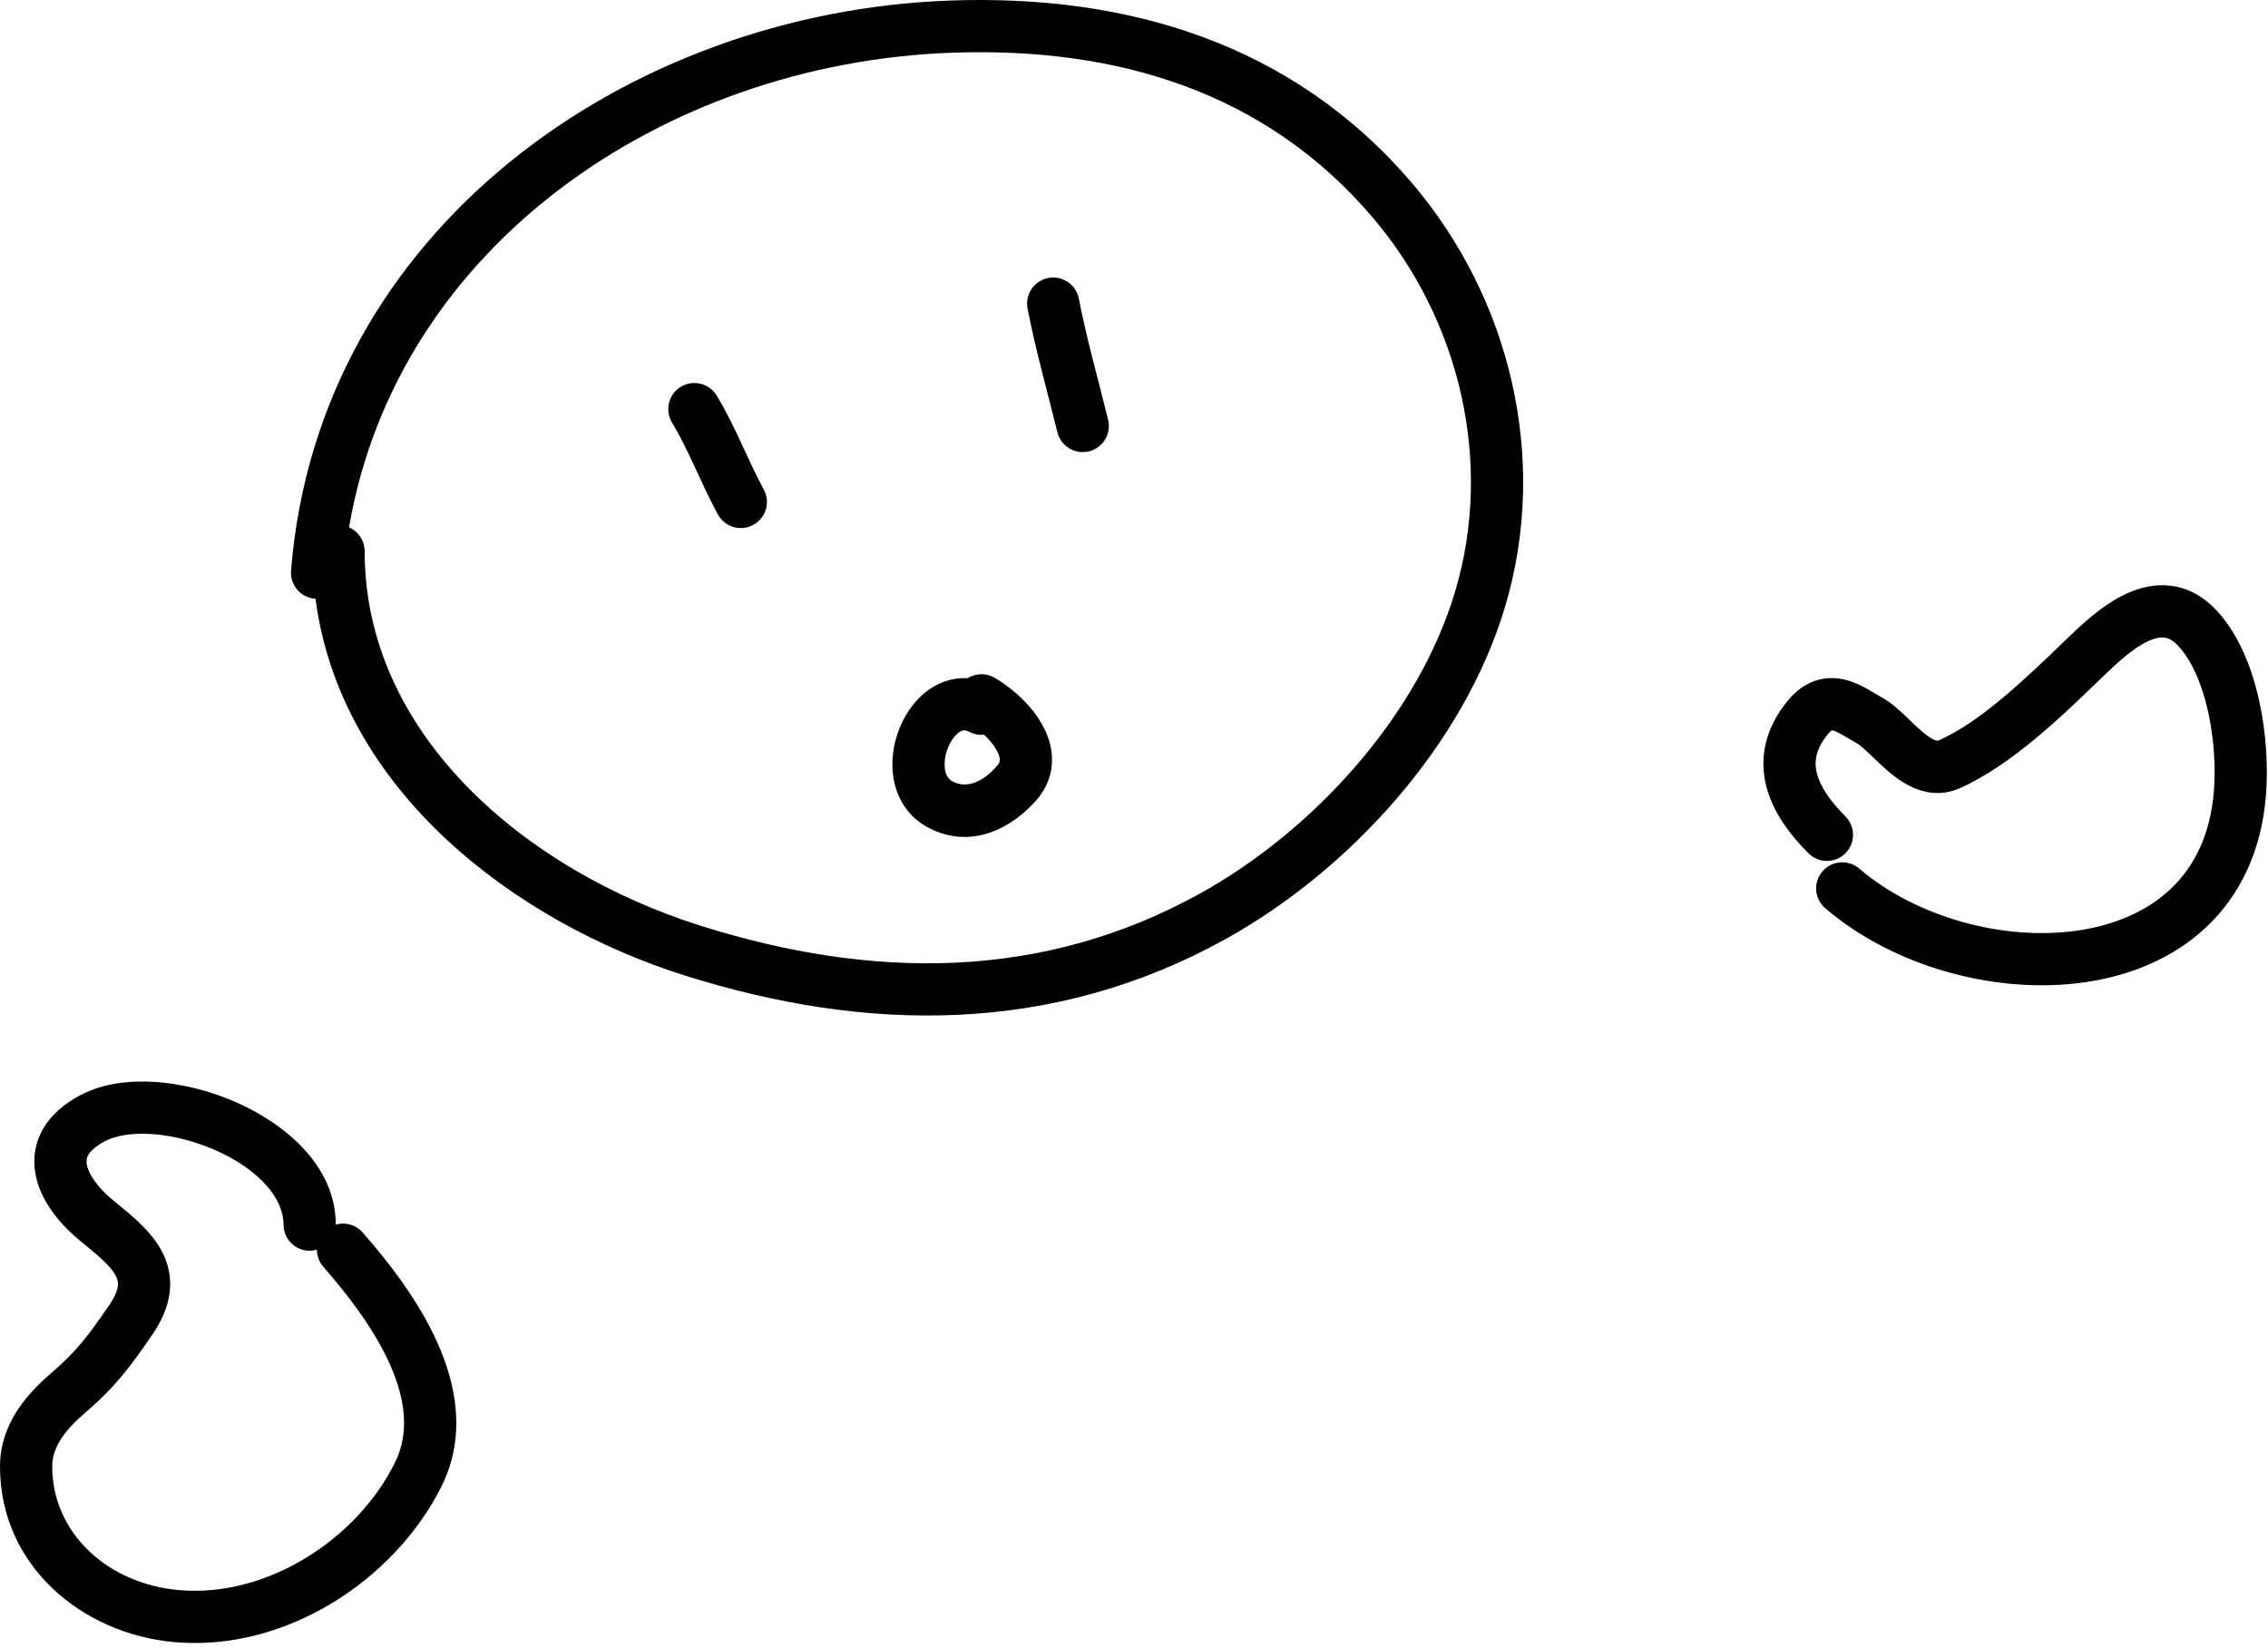 <svg width="304" height="221" viewBox="0 0 304 221" fill="none" xmlns="http://www.w3.org/2000/svg">
<path d="M10.812 146.807C13.807 145.231 17.454 144.815 20.976 145.07C24.546 145.328 28.295 146.295 31.716 147.809C38.227 150.691 45.002 156.305 45.008 164.178C46.272 163.814 47.689 164.181 48.613 165.237C51.986 169.091 56.1 174.318 58.666 180.089C61.237 185.873 62.46 192.711 59.171 199.29C52.874 211.883 38.209 221.507 23.304 220.152C11.012 219.034 -0 209.936 -0 196.607C-0 190.959 3.56 186.934 6.807 184.141C10.402 181.05 11.858 179.005 14.595 175.051C15.473 173.784 15.735 172.931 15.795 172.406C15.848 171.936 15.766 171.516 15.5 171.013C14.804 169.7 13.274 168.425 10.723 166.338C8.104 164.195 5.41 161.048 4.75 157.373C4.399 155.419 4.637 153.339 5.748 151.388C6.831 149.487 8.586 147.979 10.812 146.807ZM20.471 152.051C17.712 151.852 15.51 152.245 14.073 153.001C12.663 153.743 12.073 154.425 11.83 154.852C11.614 155.23 11.547 155.619 11.639 156.136C11.866 157.4 13.056 159.202 15.156 160.92C15.309 161.046 15.466 161.174 15.628 161.305L15.633 161.309C17.666 162.963 20.286 165.093 21.686 167.739C22.524 169.321 22.982 171.148 22.75 173.196C22.523 175.189 21.673 177.127 20.351 179.037C17.522 183.124 15.657 185.761 11.371 189.448C8.514 191.905 7 194.143 7 196.607C7 205.49 14.367 212.311 23.938 213.181C35.599 214.241 47.725 206.529 52.91 196.16C54.895 192.189 54.394 187.714 52.269 182.933C50.139 178.14 46.585 173.549 43.346 169.847C42.767 169.186 42.481 168.367 42.479 167.552C42.171 167.641 41.845 167.688 41.508 167.688C39.575 167.688 38.008 166.121 38.008 164.188C38.007 160.635 34.684 156.778 28.883 154.21C26.145 152.999 23.181 152.247 20.471 152.051ZM127.247 0.076C151.019 -0.796 173.298 5.761 189.343 24.643C202.445 40.063 207.619 61.484 201.78 81.21C196.243 99.911 180.873 116.677 164.319 125.874C141.061 138.795 116.117 138.461 91.796 130.787C69.072 123.616 45.654 105.995 42.29 80.272C42.267 80.271 42.243 80.271 42.221 80.269C40.294 80.115 38.856 78.427 39.011 76.501C42.669 30.77 84.082 1.658 127.247 0.076ZM285.089 79.566C286.791 78.793 288.828 78.253 291.025 78.538C293.292 78.831 295.35 79.953 297.1 81.837C300.111 85.079 301.859 89.607 302.813 93.931C303.781 98.315 304.023 102.897 303.725 106.618C303.122 114.154 300.224 120.052 295.75 124.277C291.321 128.458 285.573 130.794 279.551 131.678C267.616 133.431 253.805 129.61 244.654 121.766C243.187 120.508 243.017 118.299 244.274 116.832C245.532 115.364 247.742 115.194 249.21 116.452C256.773 122.934 268.535 126.221 278.534 124.752C283.478 124.026 287.787 122.169 290.944 119.188C294.055 116.25 296.271 112.015 296.748 106.059C296.991 103.012 296.791 99.127 295.977 95.44C295.15 91.693 293.777 88.545 291.97 86.6C291.181 85.75 290.563 85.537 290.127 85.48C289.621 85.415 288.928 85.51 287.984 85.939C285.976 86.852 283.913 88.742 281.971 90.615C281.73 90.847 281.484 91.085 281.232 91.329C276.354 96.043 269.535 102.632 262.719 105.661C258.579 107.501 255.085 105.076 253.215 103.505C252.829 103.182 252.443 102.834 252.073 102.49L251.029 101.497L251.024 101.493C250.835 101.31 250.657 101.139 250.495 100.986C249.658 100.194 249.186 99.816 248.905 99.663C248.525 99.455 248.153 99.233 247.833 99.041L247.736 98.984C247.439 98.806 247.182 98.652 246.924 98.505C246.337 98.174 245.961 98.01 245.698 97.94C245.622 97.92 245.573 97.912 245.546 97.91C245.479 97.947 245.3 98.069 245.023 98.407C243.32 100.489 243.154 102.168 243.53 103.667C243.968 105.416 245.271 107.368 247.354 109.451C248.721 110.818 248.721 113.034 247.354 114.401C245.988 115.767 243.772 115.767 242.405 114.401C239.963 111.959 237.63 108.919 236.74 105.37C235.788 101.571 236.603 97.644 239.605 93.974C240.643 92.706 241.892 91.734 243.389 91.246C244.898 90.753 246.319 90.861 247.501 91.176C248.633 91.478 249.627 91.992 250.372 92.414C250.711 92.606 251.045 92.806 251.331 92.978L251.429 93.037C251.754 93.231 252.016 93.386 252.257 93.517C253.441 94.163 254.517 95.153 255.308 95.903L256.019 96.582C256.617 97.157 257.144 97.664 257.716 98.144C259.36 99.524 259.791 99.307 259.87 99.267L259.877 99.263C265.524 96.753 271.561 90.93 276.749 85.926L277.112 85.576C278.912 83.84 281.806 81.057 285.089 79.566ZM184.009 29.176C169.738 12.382 149.808 6.253 127.503 7.071C88.975 8.483 53.23 33.033 46.785 70.698C48.017 71.24 48.877 72.471 48.877 73.903C48.877 98.561 70.555 116.743 93.903 124.111C116.942 131.381 139.789 131.494 160.92 119.754C176.187 111.273 190.146 95.847 195.068 79.223C200.196 61.903 195.676 42.908 184.009 29.176ZM129.688 90.928C130.746 90.265 132.126 90.19 133.287 90.853C135.349 92.031 137.916 94.167 139.504 96.819C140.313 98.171 140.981 99.849 141.012 101.723C141.045 103.687 140.373 105.599 138.942 107.25C136.004 110.639 130.545 114.082 124.555 111.031C121.798 109.626 120.327 107.178 119.825 104.664C119.34 102.233 119.727 99.689 120.611 97.54C121.488 95.408 123.006 93.3 125.177 92.037C126.538 91.245 128.083 90.838 129.688 90.928ZM129.913 98.117C129.346 97.817 129.039 97.888 128.698 98.086C128.193 98.38 127.544 99.086 127.085 100.202C126.633 101.299 126.519 102.436 126.69 103.293C126.845 104.068 127.19 104.517 127.732 104.793C129.434 105.661 131.557 105.082 133.652 102.665C133.984 102.282 134.017 102.033 134.013 101.84C134.009 101.558 133.896 101.081 133.498 100.416C133.1 99.751 132.532 99.093 131.907 98.505C131.241 98.574 130.549 98.453 129.913 98.117ZM91.258 51.858C92.91 50.855 95.063 51.382 96.066 53.034C97.362 55.169 98.438 57.428 99.423 59.548C100.433 61.723 101.337 63.727 102.371 65.623C103.296 67.319 102.671 69.445 100.974 70.371C99.277 71.296 97.151 70.671 96.225 68.974C95.055 66.828 94.032 64.56 93.074 62.498C92.091 60.382 91.157 58.437 90.082 56.666C89.079 55.014 89.606 52.861 91.258 51.858ZM140.502 37.269C142.399 36.9 144.236 38.139 144.605 40.037C145.657 45.444 147.148 50.656 148.529 56.279C148.99 58.156 147.843 60.051 145.966 60.512C144.088 60.973 142.192 59.826 141.731 57.949C140.434 52.666 138.828 46.996 137.734 41.373C137.365 39.475 138.604 37.638 140.502 37.269Z" fill="black"/>
</svg>
